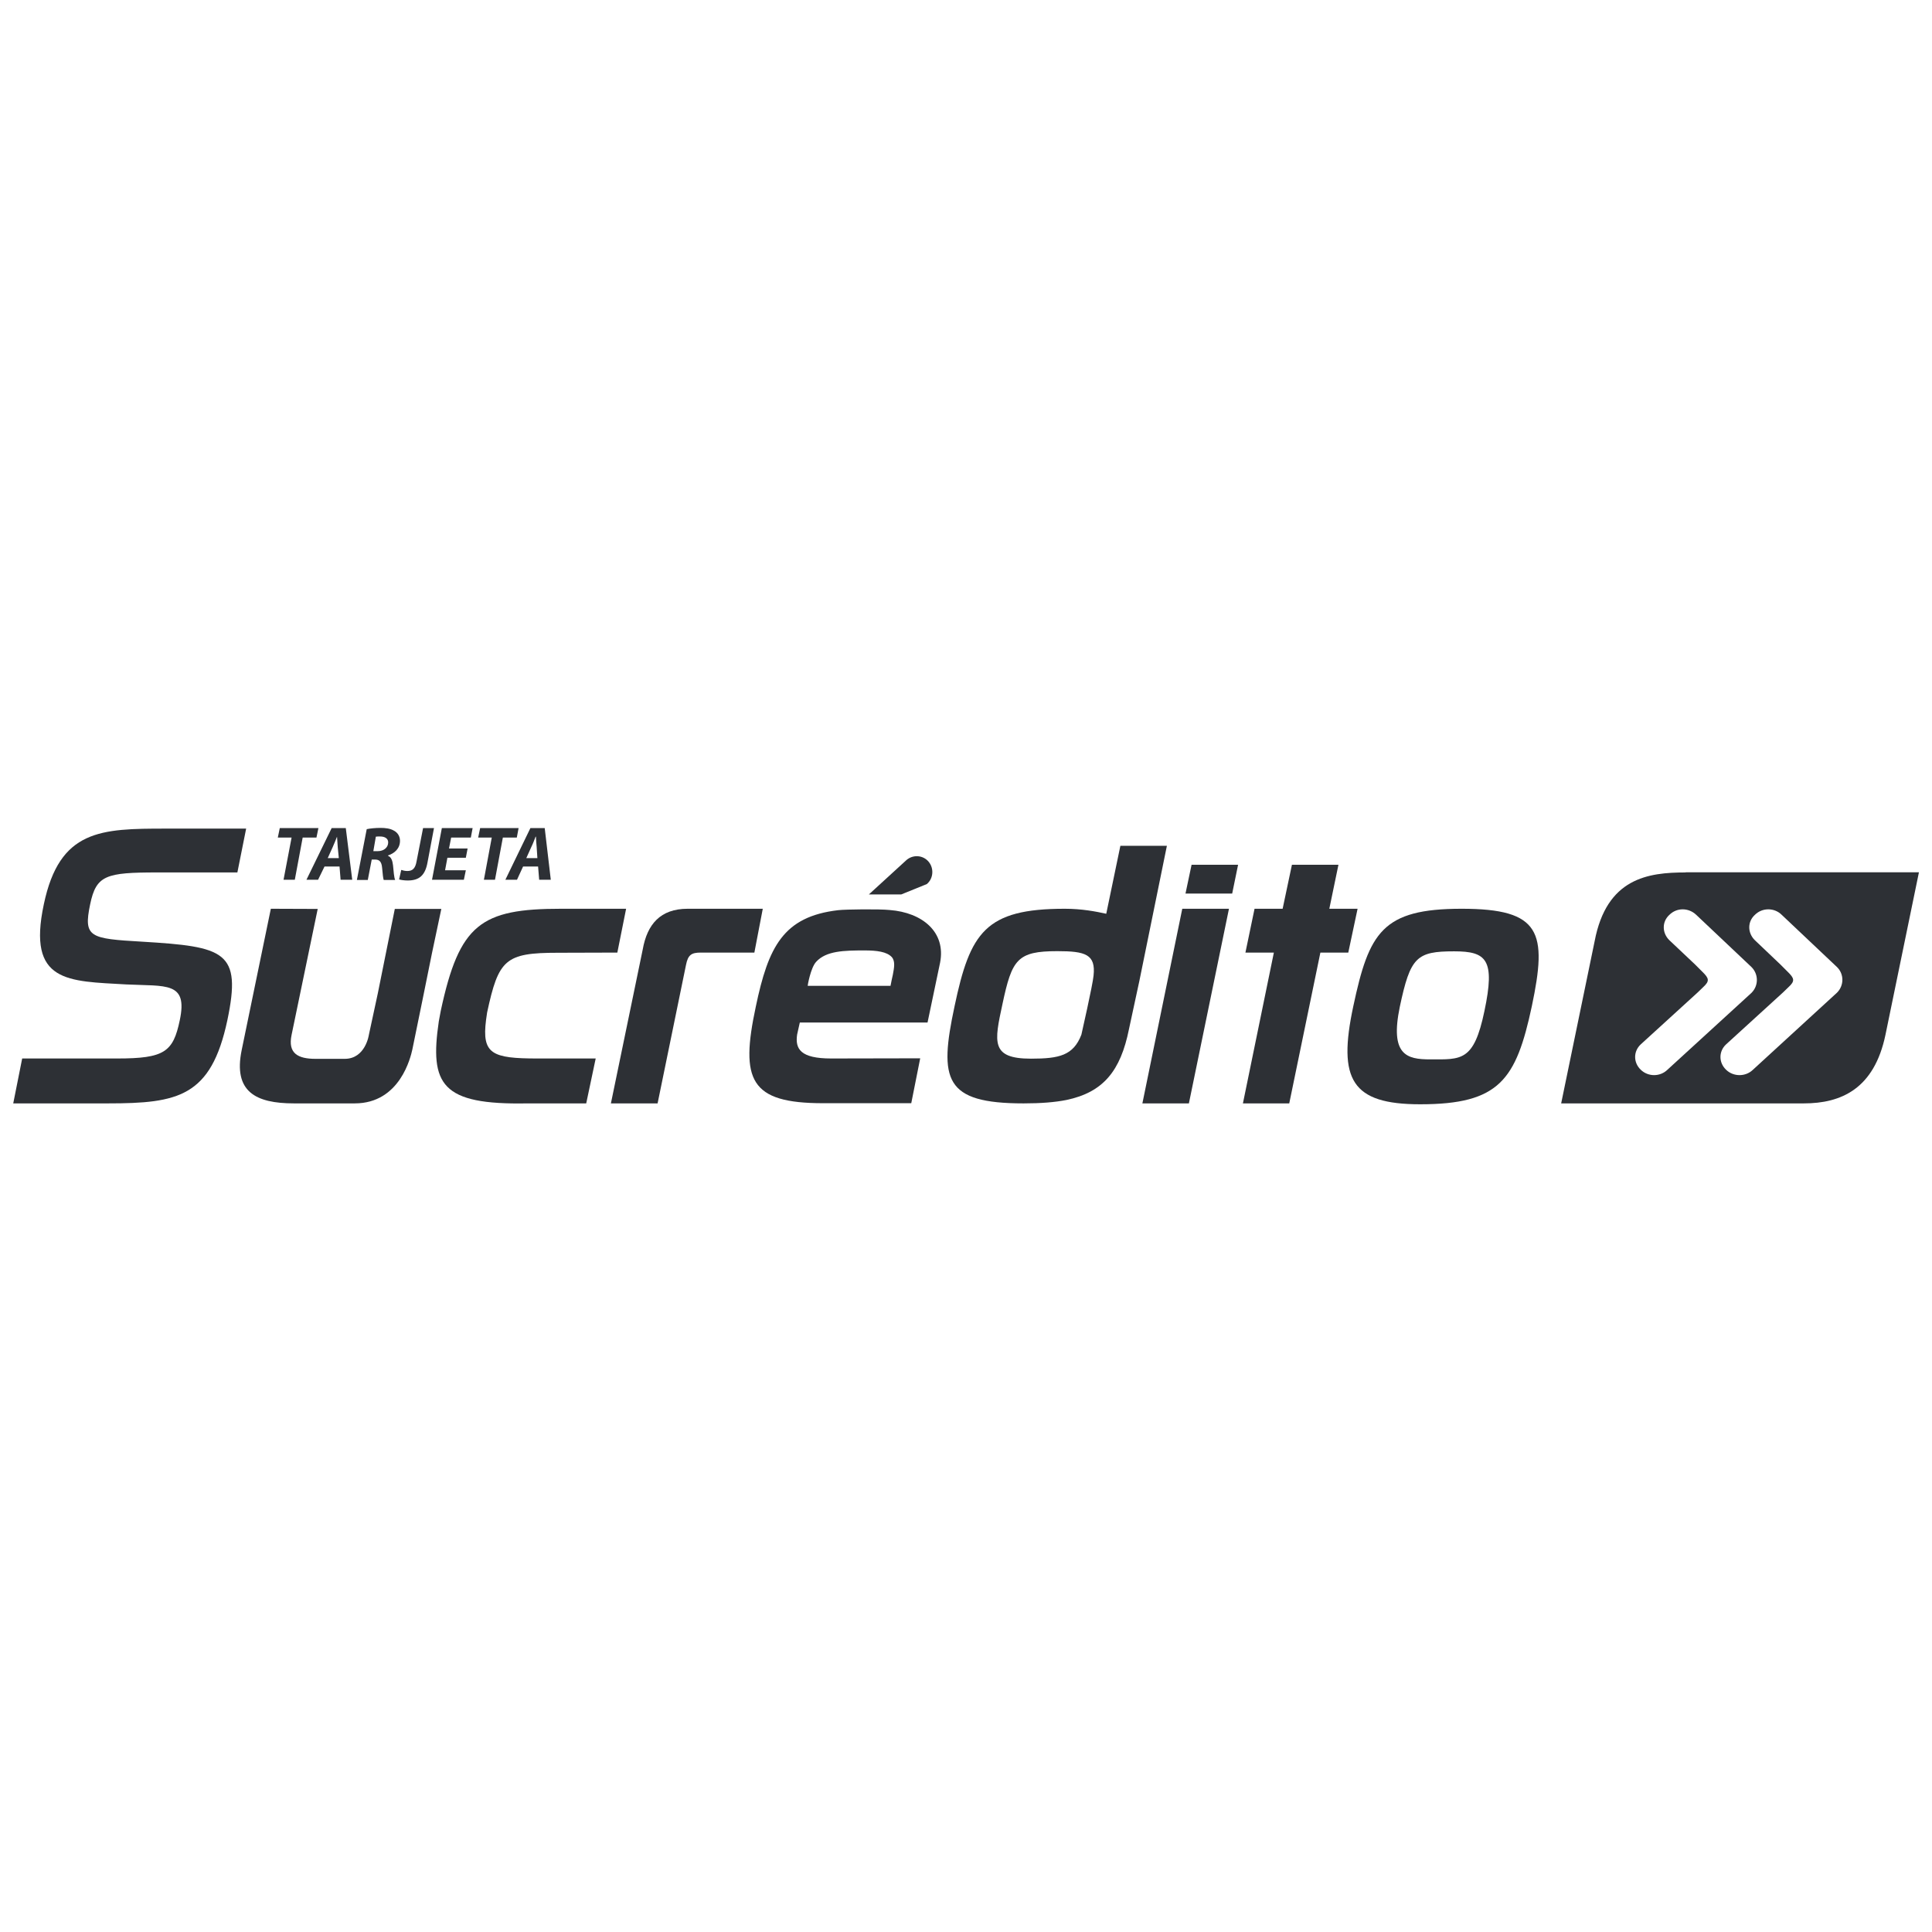 <?xml version="1.0" encoding="utf-8"?>
<!-- Generator: Adobe Illustrator 27.7.0, SVG Export Plug-In . SVG Version: 6.00 Build 0)  -->
<svg version="1.1" id="Capa_1" xmlns="http://www.w3.org/2000/svg" xmlns:xlink="http://www.w3.org/1999/xlink" x="0px" y="0px"
	 viewBox="0 0 1080 1080" style="enable-background:new 0 0 1080 1080;" xml:space="preserve">
<style type="text/css">
	.st0{fill:#2D3035;}
	.st1{opacity:0.75;fill:#2D3035;}
	.st2{fill-rule:evenodd;clip-rule:evenodd;fill:#2D3035;}
</style>
<g>
	<g>
		<path class="st2" d="M942.3,487.7c-21,0-44.2,3.1-50.9,38.5l-18.7,90.6h135.7c20.8,0,39.3-8.1,45.6-38.4l18.7-90.8H942.3z
			 M917.2,598c-4.2-4-4.2-10.3,0-14.2l31.9-29.1l3-2.9c3.7-3.4,3.3-4.9-0.5-8.6l-4-4l-14.4-13.6c-4.2-4.1-4.2-10.4,0-14.2
			c4.1-4.1,10.7-4.1,15,0l30.9,29.2c4,4,4,10.4,0,14.4L932.1,598C928,602,921.3,602,917.2,598z M1026.9,554.9l-47,43.1
			c-4.1,4-10.9,4-15,0c-4.2-4-4.2-10.3,0-14.2l31.9-29.1l3-2.9c3.7-3.4,3.3-4.9-0.5-8.6l-4-4L981,525.6c-4.2-4.1-4.2-10.4,0-14.2
			c4.1-4.1,10.9-4.1,15,0l30.9,29.2C1030.9,544.5,1030.9,550.9,1026.9,554.9z"/>
		<polygon class="st2" points="163,468.2 155.3,468.2 156.4,462.9 178,462.9 176.9,468.2 169.2,468.2 164.8,491.8 158.5,491.8 		"/>
		<path class="st2" d="M189.4,479.7l-0.6-6.2c-0.1-1.6-0.3-4-0.4-5.8c-0.7,1.8-1.6,4-2.4,5.8l-2.8,6.2H189.4z M181.4,484.4
			L181.4,484.4l-3.6,7.4h-6.5l14.1-28.9h7.9l3.6,28.9h-6.5l-0.6-7.4H181.4z"/>
		<path class="st2" d="M208.7,475.8h2.5c3.4,0,5.8-2.1,5.8-4.9c0-2.2-1.9-3.3-4.5-3.3c-1,0-1.8,0-2.4,0.1L208.7,475.8z M205,463.5
			L205,463.5c1.9-0.4,4.8-0.7,7.7-0.7c2.7,0,5.5,0.3,7.6,1.6c1.9,1,3.3,3,3.3,5.6c0,4.3-3,7-6.7,8.2v0.2c1.8,0.7,2.5,2.7,2.8,5.3
			c0.3,3.3,0.6,7,1.2,8.2h-6.4c-0.3-0.7-0.6-3.3-0.9-6.8c-0.3-3.4-1.5-4.6-3.9-4.6h-1.9l-2.2,11.4h-6.1L205,463.5z"/>
		<path class="st2" d="M236.5,462.9h6.1L239,482c-1.3,7.3-4.6,10.2-11.1,10.2c-1.9,0-3.9-0.3-4.8-0.6l1.2-5.3
			c0.9,0.3,2.1,0.6,3.4,0.6c2.8,0,4.5-1.3,5.2-5.6L236.5,462.9z"/>
		<polygon class="st2" points="260.4,479.5 250.1,479.5 248.8,486.5 260.4,486.5 259.3,491.8 241.5,491.8 247,462.9 264.2,462.9 
			263.2,468.2 252.2,468.2 251,474.3 261.4,474.3 		"/>
		<polygon class="st2" points="274.9,468.2 267.3,468.2 268.4,462.9 289.9,462.9 288.9,468.2 281.1,468.2 276.7,491.8 270.5,491.8 
					"/>
		<path class="st2" d="M300.4,479.7l-0.4-6.2c-0.2-1.6-0.3-4-0.4-5.8h-0.2c-0.7,1.8-1.5,4-2.4,5.8l-2.8,6.2H300.4z M292.4,484.4
			L292.4,484.4l-3.4,7.4h-6.5l14-28.9h8l3.4,28.9h-6.5l-0.6-7.4H292.4z"/>
		<path class="st2" d="M7.4,616.8l5-25.1h53.2c26.4,0,31.2-3.7,34.9-21.4c4.6-21.7-7.6-18.9-30-20c-32.4-1.9-55.4-0.7-46-44.8
			c8.8-41.9,31.9-42.3,68.4-42.3h44.7l-4.9,24.5H88.1c-28.9,0-34.3,1.5-37.7,17.8c-3.9,18.6-0.1,19.2,29,20.9
			c46.3,2.8,55.8,5.3,47.7,43.9c-9.1,42.8-27.5,46.5-66.7,46.5L7.4,616.8L7.4,616.8z"/>
		<path class="st2" d="M151.4,508l-16.3,79c-4.8,23.3,7.9,29.8,29.2,29.8h34c25.4,0,31.3-26.1,32.2-30.1c0.9-4,11-54,11-54l5.2-24.6
			h-26l-9.5,47.2l-5,23.2c0,0-1.9,13.4-13.5,13.4h-16.3c-9.8,0-15.6-3-13.4-13.4l14.6-70.4L151.4,508L151.4,508z"/>
		<path class="st2" d="M246.4,565c10.4-48.5,22.4-57,67.3-57H350l-4.9,24.5l-33.3,0.1c-29.4,0-33.1,3.7-39.5,33.4l-0.6,4.2
			c-2.4,19,3.3,21.5,28.8,21.5h32.5l-5.3,25.1h-33c-48,0.9-54.6-10.5-49.4-45.9L246.4,565z"/>
		<path class="st2" d="M421.7,532.5h-30c-5.2,0-7.1,1.3-8.2,6.8l-2.4,11.7l-13.5,65.8h-26.1l17.8-86.1c2.5-14,9.8-22.7,25.1-22.7h42
			L421.7,532.5z"/>
		<polygon class="st2" points="664.6,616.8 638.6,616.8 660.9,508 687,508 		"/>
		<polygon class="st2" points="688.8,499.5 662.7,499.5 666.1,483.4 692.1,483.4 		"/>
		<path class="st2" d="M782.5,562.8c-5.6,27,3.9,29.4,16.9,29.4c17.5,0,24.5,1.3,30.4-27c6.1-28.8,1.2-33.4-16.9-33.4
			C791.8,531.8,788.4,535,782.5,562.8 M856.3,562.5L856.3,562.5c-8.8,41.1-18.1,54.8-62.4,54.8c-38.3,0-46.2-13.7-37.4-54.8
			c8.8-41.3,16.2-54.5,60.6-54.5C861.5,508,865,521.2,856.3,562.5"/>
		<path class="st2" d="M604.5,578.4c-4.5,11.6-12.3,13.4-28.2,13.4c-22.6,0-20.5-9.3-15.9-30.6c5.3-24.9,8.2-29.5,30.7-29.5
			c15.7,0,21.5,1.8,20.2,13.7C610.9,550.3,604.5,578.4,604.5,578.4 M626.3,472.8L626.3,472.8l-7.9,38c-5.9-1.3-13.7-2.8-23.2-2.8
			c-44.4,0-52.9,13.2-61.6,54.5c-8.8,41.1-5.8,54.3,38.6,54.3c9.5,0,17.4-0.6,23.9-1.9c20.6-4.3,30.3-16.2,35-39.6l5.8-26.9
			l15.4-75.6L626.3,472.8L626.3,472.8z"/>
		<path class="st2" d="M456.2,537.7c5.6-6.2,15.6-6.4,27.2-6.4c6.7,0,12.3,0.7,15.1,3.7c2.1,2.4,1.3,6.1,0.6,9.9
			c-0.6,2.7-0.7,3.1-1.3,6.2h-46.3C451.4,551.2,453.1,541.1,456.2,537.7 M464.6,591.7L464.6,591.7c-17.1,0-20.2-5.3-19-13.4l1.5-6.7
			h71.4c3.1-14.6,5-24,7-33.4c3.4-17.1-9.8-28.1-28.2-29.5c-5.6-0.6-24.5-0.4-28.8,0.1c-30.7,3.6-39,20.5-46,53.9
			c-8.8,41.1-3.3,54,37.6,54h49.3l5-25.1L464.6,591.7L464.6,591.7z"/>
		<path class="st2" d="M485.7,500l21.1-19.3c3.7-3.1,9.2-2.7,12.3,1c3.1,3.7,2.7,9.4-1,12.5l-14.3,5.8H485.7z"/>
		<polygon class="st2" points="753.7,532.5 738.1,532.5 720.7,616.8 694.8,616.8 712.1,532.5 696.2,532.5 701.3,508 717,508 
			722.2,483.4 748.2,483.4 743.1,508 758.9,508 		"/>
	</g>
</g>
</svg>
